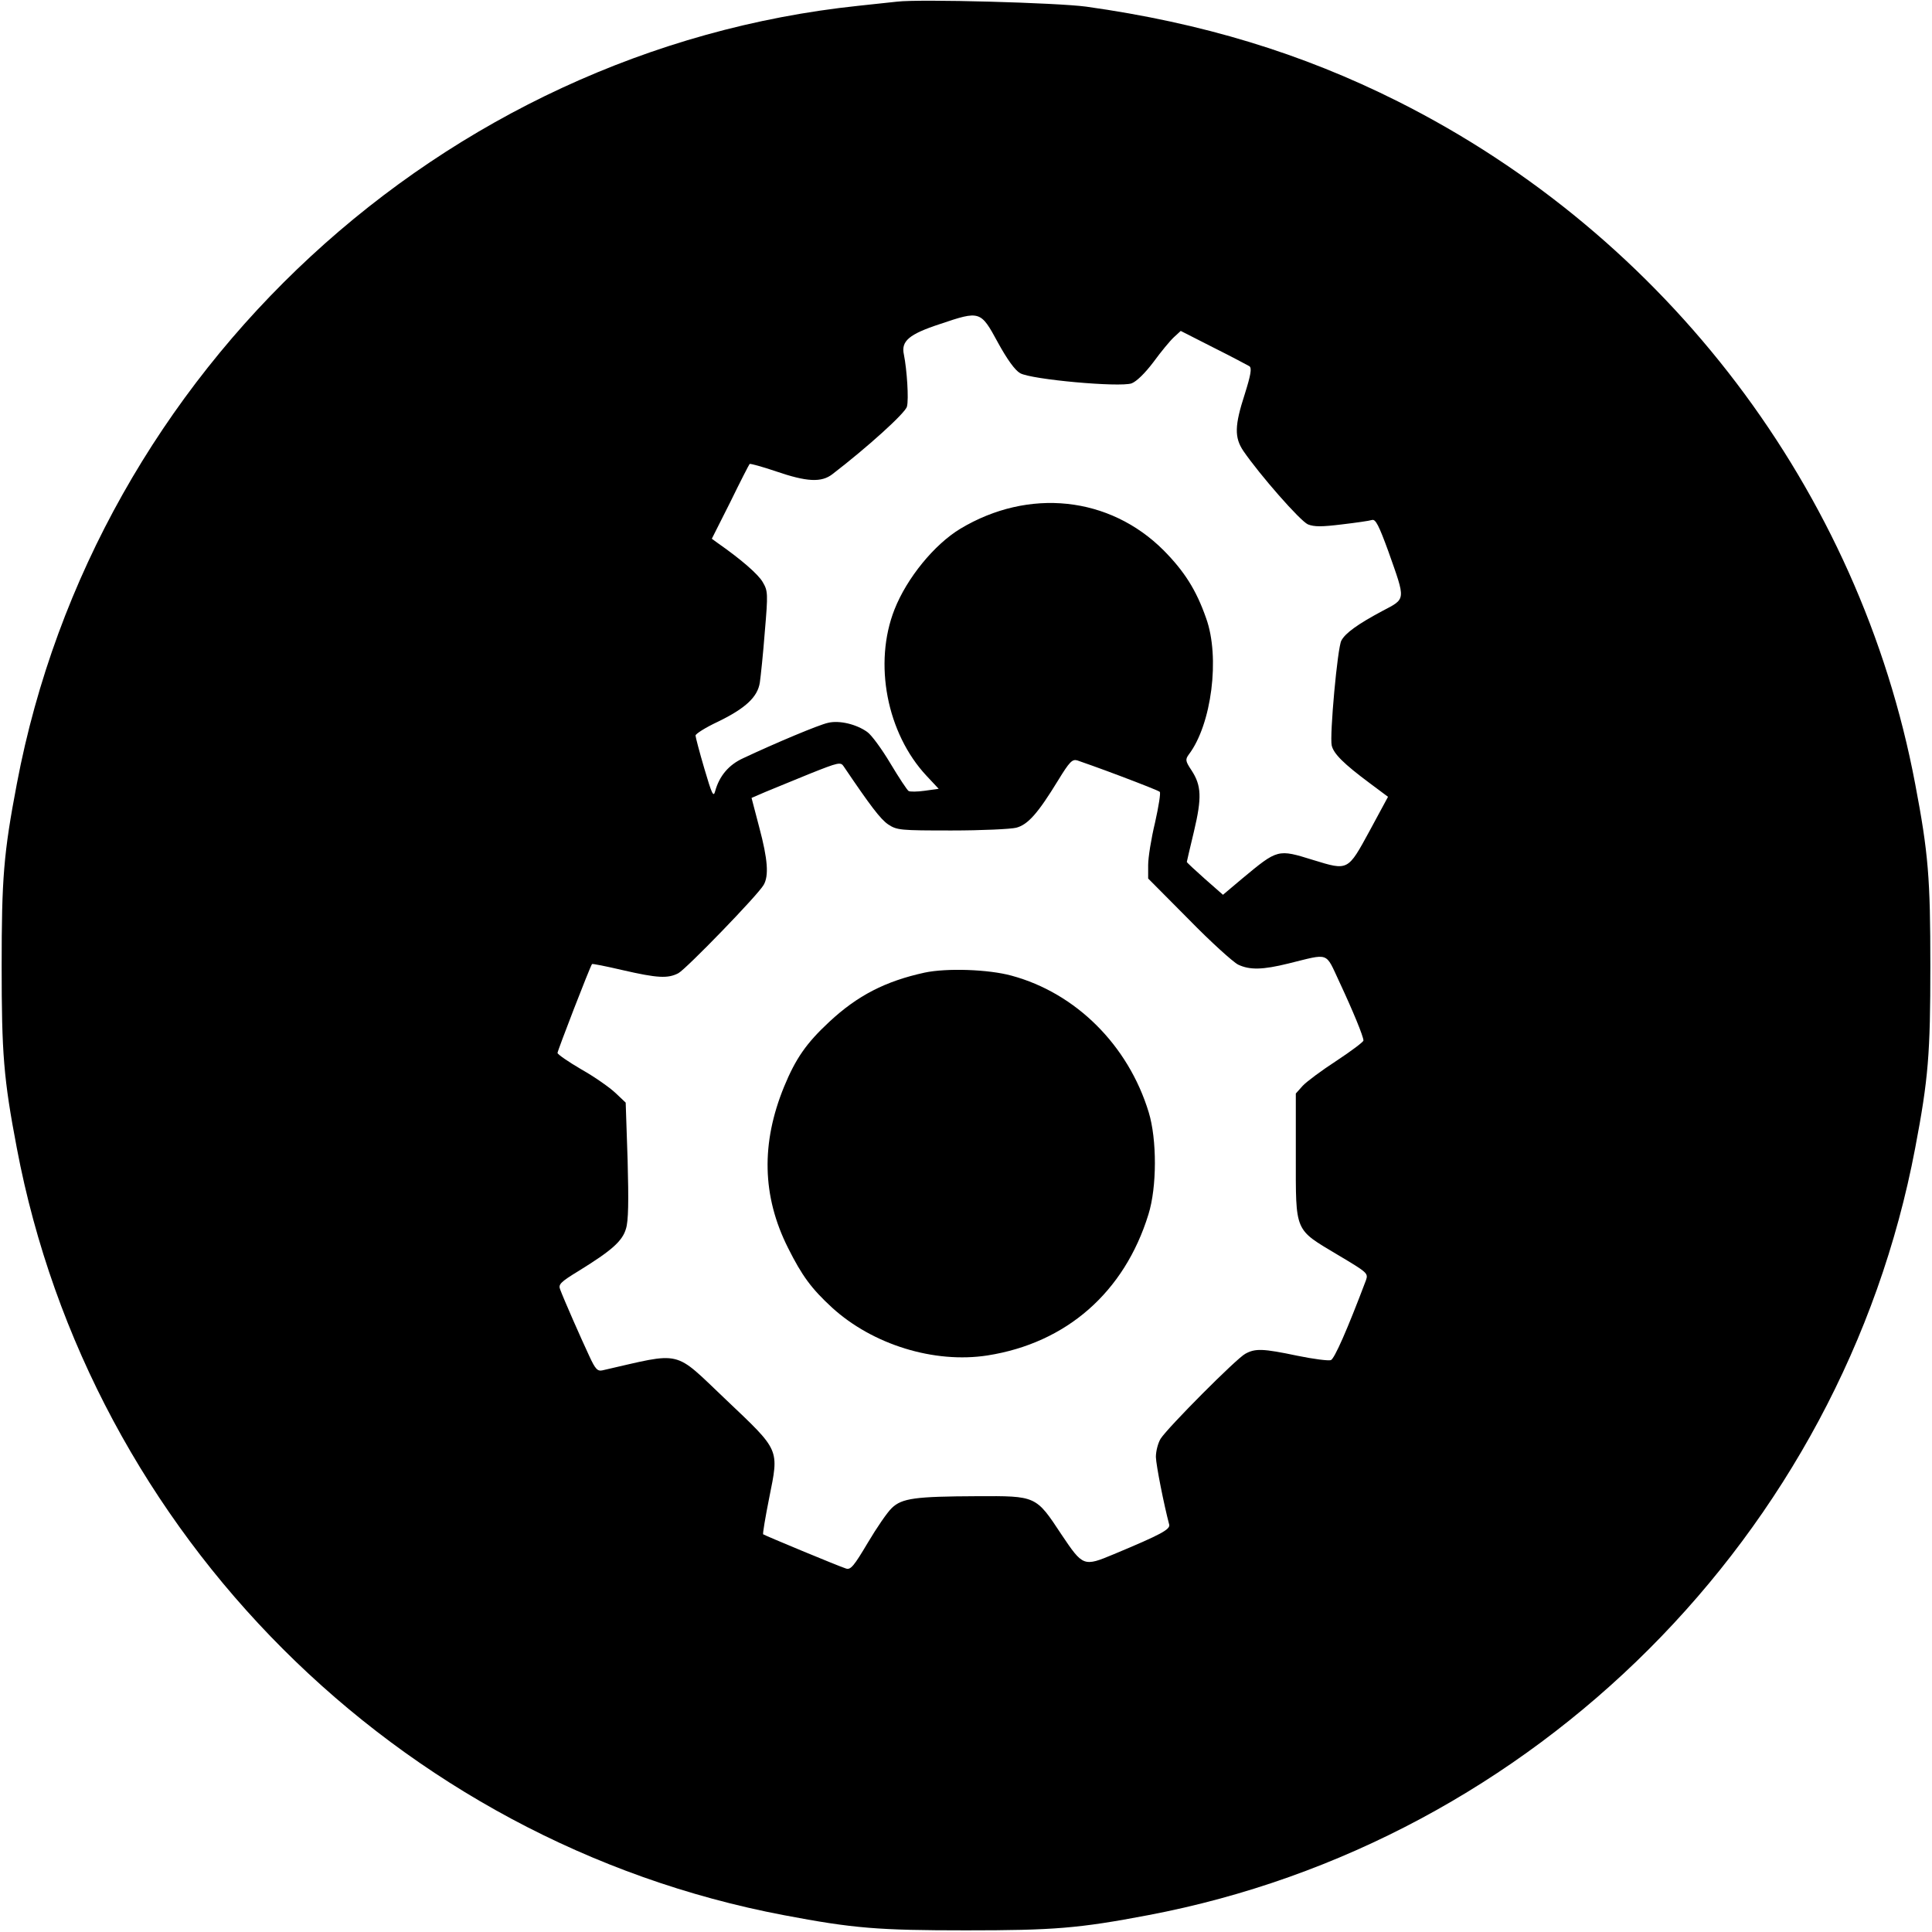 <?xml version="1.0" standalone="no"?>
<!DOCTYPE svg PUBLIC "-//W3C//DTD SVG 20010904//EN"
 "http://www.w3.org/TR/2001/REC-SVG-20010904/DTD/svg10.dtd">
<svg version="1.0" xmlns="http://www.w3.org/2000/svg"
 width="700pt" height="700pt" viewBox="0 0 700 700"
 preserveAspectRatio="xMidYMid meet">
<g transform="translate(0,700) scale(0.1,-0.1)"
fill="#000000" stroke="none">
<path d="M3250 6994 c-19 -2 -82 -9 -140 -15 -1508 -159 -2766 -1322 -3049
-2819 -48 -252 -55 -343 -55 -660 0 -317 7 -408 55 -660 265 -1399 1380 -2514
2779 -2779 252 -48 343 -55 660 -55 317 0 408 7 660 55 1399 265 2514 1380
2779 2779 48 252 55 343 55 660 0 317 -7 408 -55 660 -201 1063 -900 1984
-1875 2473 -347 174 -708 284 -1129 343 -104 14 -600 28 -685 18z m365 -1234
c34 -62 62 -101 81 -112 39 -23 360 -52 404 -37 18 7 48 36 79 77 27 37 60 77
74 90 l25 23 118 -60 c66 -33 124 -64 131 -68 9 -7 5 -31 -17 -101 -37 -114
-38 -157 -5 -206 59 -86 206 -254 234 -266 23 -9 50 -9 123 0 51 6 100 13 109
16 13 4 25 -20 59 -113 64 -181 65 -171 -22 -217 -88 -47 -134 -80 -148 -107
-14 -24 -43 -344 -35 -380 7 -30 43 -66 137 -136 l67 -50 -67 -124 c-79 -145
-77 -144 -204 -105 -129 40 -128 40 -257 -67 l-70 -59 -66 58 c-36 32 -65 59
-65 61 0 2 12 52 26 111 29 122 27 166 -9 221 -22 33 -23 39 -10 57 83 109
114 353 63 494 -36 103 -79 170 -154 246 -196 196 -489 227 -737 78 -94 -57
-193 -178 -238 -292 -77 -195 -28 -449 116 -603 l44 -47 -50 -7 c-28 -4 -54
-4 -59 -1 -5 3 -35 48 -66 100 -31 52 -69 104 -84 114 -39 28 -101 43 -142 33
-33 -7 -190 -73 -307 -128 -53 -24 -87 -65 -102 -120 -6 -23 -12 -10 -39 82
-18 61 -32 115 -32 120 0 6 36 29 81 50 101 49 144 90 152 142 3 21 12 104 18
184 12 139 11 148 -7 179 -16 29 -80 84 -163 142 l-22 16 67 133 c36 74 68
136 70 138 2 2 46 -10 96 -27 111 -38 164 -41 204 -10 125 96 265 222 270 245
7 26 0 133 -11 188 -11 49 18 74 131 111 145 49 147 48 209 -66z m445 -1572
c74 -28 138 -53 142 -57 4 -3 -4 -53 -17 -111 -14 -58 -25 -127 -25 -154 l0
-49 147 -148 c80 -82 161 -155 179 -164 42 -20 89 -19 182 4 151 37 133 44
185 -67 49 -105 87 -197 87 -212 0 -5 -44 -38 -97 -73 -54 -35 -109 -76 -123
-91 l-25 -28 0 -226 c0 -279 -6 -264 151 -358 109 -65 112 -67 103 -93 -68
-180 -114 -284 -127 -289 -9 -3 -64 4 -122 16 -124 26 -152 27 -188 7 -31 -16
-280 -266 -307 -308 -9 -15 -17 -44 -17 -66 1 -31 29 -172 48 -244 6 -18 -30
-37 -200 -108 -110 -46 -112 -45 -190 71 -93 141 -91 140 -306 139 -223 -1
-272 -7 -309 -43 -16 -15 -55 -72 -87 -126 -50 -84 -62 -99 -79 -93 -26 8
-295 120 -300 124 -2 2 8 62 22 132 36 179 40 169 -157 356 -193 183 -153 173
-447 106 -18 -4 -26 4 -48 52 -30 64 -92 205 -105 240 -8 19 -1 27 68 69 118
73 157 107 170 152 9 28 10 99 6 248 l-7 209 -37 35 c-20 19 -75 58 -123 85
-48 28 -87 55 -87 60 0 8 117 311 125 322 1 2 51 -8 111 -22 126 -29 164 -31
202 -11 29 16 289 284 309 320 19 33 15 92 -16 208 l-28 107 51 22 c28 12 101
41 161 66 103 41 111 43 122 26 96 -142 133 -191 161 -210 32 -21 43 -22 230
-22 109 0 214 5 234 10 42 11 78 51 152 172 41 67 51 77 69 72 12 -4 83 -29
157 -57z"/>
<path d="M3350 3476 c-142 -31 -243 -83 -345 -178 -83 -77 -122 -133 -164
-235 -84 -205 -80 -397 14 -584 51 -102 85 -148 160 -217 147 -134 370 -203
563 -173 286 45 496 229 583 511 31 99 31 272 1 370 -74 243 -264 432 -497
495 -84 23 -235 28 -315 11z"/>
</g>
</svg>
